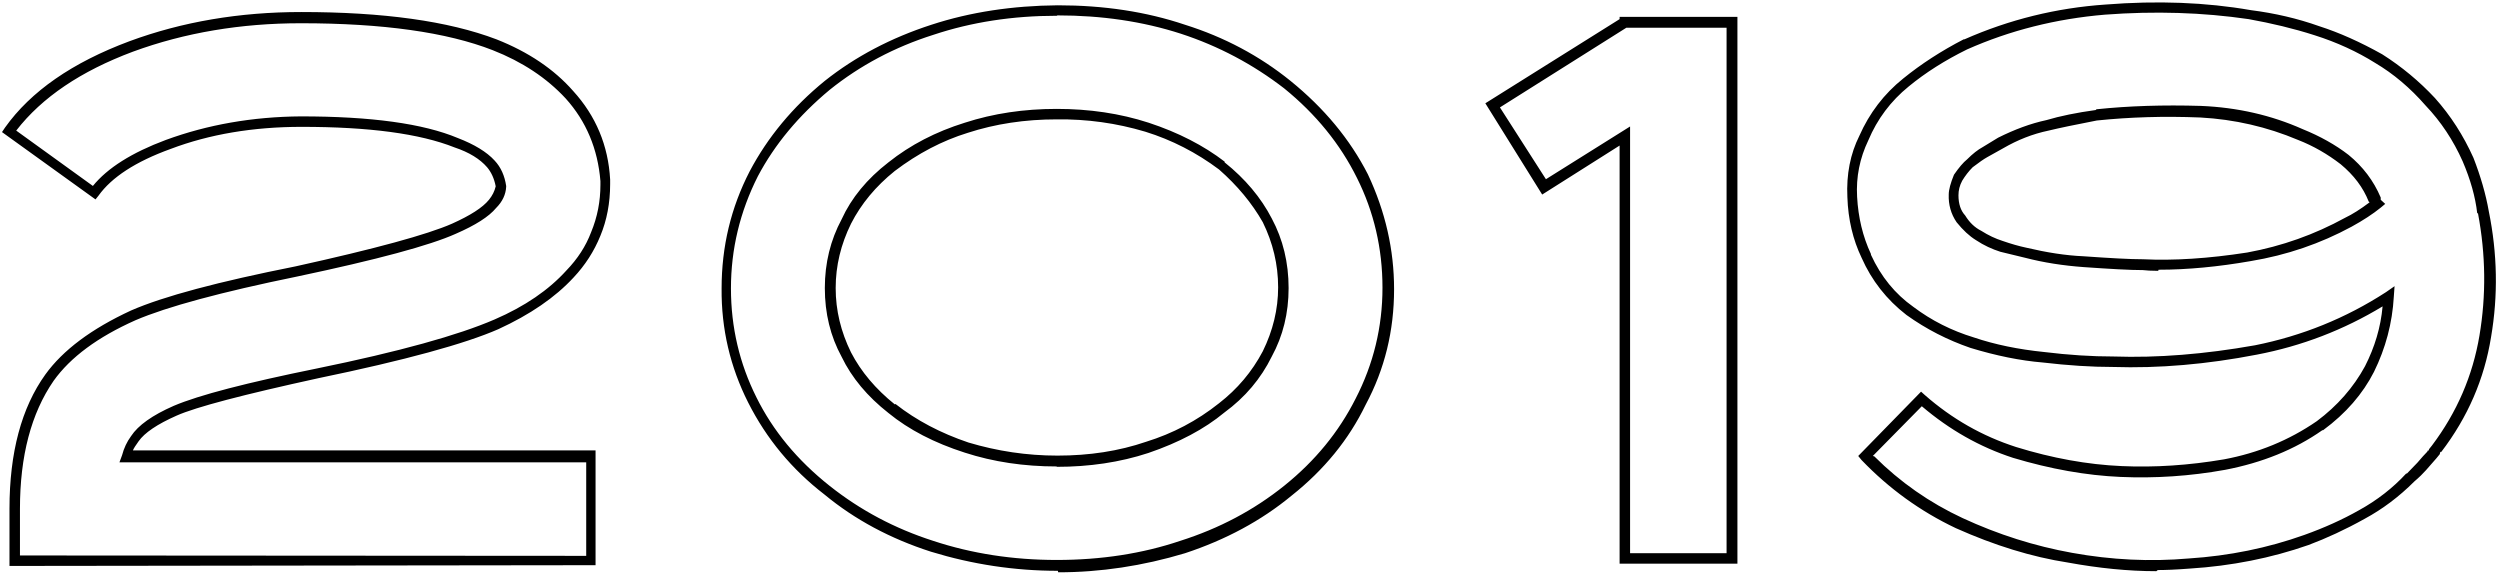 <?xml version="1.0" encoding="UTF-8"?>
<svg width="532px" height="122px" viewBox="0 0 532 122" version="1.1" xmlns="http://www.w3.org/2000/svg" xmlns:xlink="http://www.w3.org/1999/xlink">
    <!-- Generator: Sketch 55 (78076) - https://sketchapp.com -->
    <title>2019</title>
    <desc>Created with Sketch.</desc>
    <g id="Welcome" stroke="none" stroke-width="1" fill="none" fill-rule="evenodd">
        <g id="Desktop-HD" transform="translate(0, -585)" fill="#000000" fill-rule="nonzero">
            <path d="M126.735,705.273 L2.018,705.433 L2.018,693.255 C2.018,681.317 4.565,671.766 9.659,664.683 C13.399,659.509 19.448,654.973 27.885,651.073 C34.809,648.048 46.509,644.944 62.904,641.681 C79.857,637.94 90.92,634.916 96.173,632.608 C100.073,630.857 102.699,629.186 104.052,627.514 C104.769,626.639 105.246,625.684 105.485,624.649 C105.167,622.978 104.53,621.625 103.654,620.59 C102.142,618.839 99.834,617.406 96.73,616.372 C89.328,613.427 78.504,611.994 64.178,611.994 C53.831,611.994 44.519,613.586 36.321,616.69 C28.84,619.396 23.746,622.739 20.96,626.639 L20.324,627.435 L0.426,613.108 L1.063,612.153 C6.555,604.433 15.389,598.305 27.566,593.768 C38.789,589.629 50.966,587.56 64.098,587.56 C81.528,587.56 95.377,589.47 105.644,593.37 C112.489,596.076 117.901,599.737 121.96,604.354 C126.815,609.686 129.441,615.974 129.839,623.216 L129.839,624.171 C129.839,628.23 129.123,631.892 127.77,635.155 C126.417,638.498 124.507,641.442 122.04,644.069 C118.14,648.287 112.807,651.948 106.042,655.052 C98.958,658.156 86.224,661.658 67.759,665.479 C51.762,668.98 41.733,671.607 37.595,673.438 C33.456,675.268 30.75,677.099 29.477,678.929 C28.84,679.805 28.442,680.441 28.283,680.839 L126.735,680.839 L126.735,705.273 Z M4.247,703.204 L124.746,703.284 L124.746,683.386 L25.417,683.386 L25.975,681.874 C26.373,680.362 27.009,679.009 27.885,677.815 C29.397,675.507 32.421,673.358 36.958,671.368 C42.37,669.06 52.558,666.434 67.441,663.409 C84.951,659.828 97.526,656.326 105.246,652.983 C111.693,650.197 116.787,646.695 120.527,642.557 C122.915,640.089 124.666,637.383 125.78,634.438 C127.133,631.175 127.77,627.833 127.77,624.331 L127.77,623.535 C127.213,616.69 124.746,610.8 120.368,605.945 C116.309,601.568 111.136,598.146 104.848,595.678 C95.059,591.858 81.449,589.948 64.019,589.948 C51.284,589.948 39.346,591.938 28.283,595.997 C17.22,600.135 8.942,605.707 3.451,612.79 L19.767,624.569 C22.871,620.749 28.044,617.486 35.287,614.78 C44.201,611.517 53.751,609.845 64.019,609.766 C78.902,609.766 90.044,611.278 97.446,614.382 C100.948,615.735 103.575,617.327 105.246,619.157 C106.599,620.59 107.395,622.42 107.713,624.569 L107.713,624.729 C107.634,626.4 106.917,627.912 105.564,629.265 C104.052,631.096 101.187,632.926 96.969,634.757 C91.477,637.224 80.255,640.249 63.302,643.83 C46.986,647.173 35.525,650.277 28.84,653.142 C20.801,656.724 14.991,661.021 11.41,666.036 C6.634,672.96 4.247,682.033 4.247,693.255 L4.247,703.204 Z M225.188,706.786 L225.108,706.467 C215.956,706.467 206.962,705.114 198.127,702.408 C189.452,699.623 181.891,695.563 175.444,690.231 C168.52,684.898 163.108,678.372 159.208,670.652 C155.388,663.091 153.478,654.973 153.557,646.377 C153.557,637.463 155.547,629.186 159.526,621.465 C163.347,614.223 168.679,607.776 175.524,602.205 C182.05,597.031 189.611,593.052 198.207,590.266 C206.484,587.56 215.478,586.207 225.108,586.127 C234.898,586.127 243.892,587.48 252.169,590.266 C260.526,592.893 268.007,596.872 274.613,602.205 C281.776,608.015 287.268,614.621 291.088,622.102 C294.829,630.061 296.66,638.179 296.66,646.536 C296.66,655.371 294.67,663.568 290.611,671.129 C287.029,678.531 281.776,684.978 274.852,690.47 C268.405,695.802 260.844,699.861 252.169,702.727 C243.175,705.433 234.182,706.786 225.188,706.786 Z M225.029,588.276 L224.87,588.356 C215.478,588.356 206.723,589.709 198.605,592.415 C190.328,595.042 183.005,598.941 176.559,604.115 C169.953,609.606 164.859,615.735 161.277,622.5 C157.457,630.061 155.547,638.02 155.547,646.377 C155.547,654.654 157.377,662.375 160.959,669.538 C164.461,676.621 169.634,682.909 176.559,688.4 C183.085,693.574 190.407,697.474 198.605,700.1 C206.803,702.806 215.558,704.159 224.87,704.159 C234.341,704.159 243.096,702.806 251.134,700.1 C259.412,697.474 266.813,693.574 273.34,688.321 C279.866,683.068 284.88,676.939 288.462,669.856 C292.282,662.454 294.192,654.575 294.192,646.218 C294.192,637.861 292.362,630.061 288.78,622.898 C285.199,615.655 280.025,609.288 273.26,603.796 C266.654,598.703 259.332,594.803 251.293,592.176 C243.175,589.55 234.42,588.276 225.029,588.276 Z M224.87,684.341 L224.87,684.262 C217.945,684.262 211.419,683.307 205.291,681.317 C198.844,679.248 193.432,676.462 189.054,672.88 C184.597,669.378 181.254,665.399 179.105,660.942 C176.718,656.564 175.524,651.709 175.524,646.297 C175.524,640.965 176.718,636.11 179.105,631.653 C181.175,627.116 184.518,623.057 189.054,619.555 C193.75,615.814 199.162,613.029 205.291,611.119 C211.419,609.129 217.945,608.174 224.87,608.174 C231.794,608.174 238.32,609.129 244.449,611.119 C250.736,613.188 256.148,615.974 260.605,619.396 L260.605,619.555 C264.983,623.057 268.326,627.037 270.634,631.494 C273.021,635.951 274.215,640.885 274.215,646.297 C274.215,651.63 273.021,656.485 270.634,660.862 C268.326,665.558 264.983,669.538 260.526,672.801 C256.308,676.303 250.896,679.168 244.369,681.396 C238.32,683.386 231.794,684.341 224.87,684.341 Z M190.407,671.05 L190.566,670.97 C195.023,674.472 200.197,677.178 206.086,679.168 C212.215,680.999 218.502,681.954 225.029,681.954 C231.794,681.954 238.082,680.999 243.892,679.009 C249.542,677.258 254.716,674.552 259.412,670.811 C263.312,667.787 266.416,664.125 268.724,659.748 C270.873,655.371 271.987,650.834 271.987,646.138 C271.987,641.283 270.873,636.667 268.724,632.29 C266.416,628.23 263.312,624.49 259.412,621.067 C254.636,617.486 249.383,614.78 243.732,613.029 C237.604,611.198 231.316,610.323 224.87,610.402 C218.104,610.402 211.817,611.357 205.927,613.268 C200.515,614.939 195.342,617.645 190.407,621.386 C186.348,624.649 183.244,628.39 181.095,632.608 C178.946,636.985 177.832,641.522 177.832,646.297 C177.832,651.073 178.946,655.609 181.095,659.987 C183.244,664.125 186.348,667.787 190.407,671.05 Z M369.723,704.955 L344.652,704.955 L344.652,615.974 L328.177,626.4 L316.08,606.98 L344.652,589.072 L344.652,588.595 L369.723,588.595 L369.723,704.955 Z M346.881,702.727 L367.415,702.727 L367.415,590.903 L346.085,590.903 L319.184,607.855 L328.973,623.137 L346.881,611.915 L346.881,702.727 Z M459.182,706.308 L458.864,706.547 C452.895,706.547 446.607,705.91 440.081,704.716 C432.36,703.522 424.401,701.055 416.204,697.394 C408.643,693.812 401.957,688.958 396.147,682.909 L395.431,682.033 L408.802,668.344 L409.598,669.06 C415.408,674.154 421.854,677.815 429.018,680.123 C436.738,682.511 444.219,683.864 451.462,684.182 C458.545,684.5 465.788,684.023 473.27,682.75 C480.512,681.396 487.118,678.69 493.008,674.631 C497.385,671.368 500.808,667.468 503.275,662.932 C505.344,658.873 506.618,654.654 507.016,650.197 C498.738,655.211 489.824,658.634 480.273,660.464 C469.608,662.534 459.421,663.409 449.631,663.091 C445.095,663.091 440.081,662.772 434.668,662.136 C429.893,661.738 424.799,660.703 419.308,659.032 C414.453,657.36 409.916,655.052 405.698,652.028 C401.479,648.765 398.296,644.706 396.147,639.851 C394.316,636.03 393.282,631.732 393.123,626.957 C392.884,622.102 393.759,617.725 395.669,613.904 C397.818,609.049 400.922,604.99 404.981,601.727 C408.802,598.623 413.1,595.837 417.875,593.37 L418.034,593.37 C427.585,589.152 437.613,586.685 448.04,585.968 C459.103,585.093 469.449,585.491 479,587.162 C484.014,587.799 488.869,588.913 493.565,590.584 C497.783,591.938 502.24,593.927 506.936,596.554 C511.075,599.18 514.815,602.284 518.158,605.866 C521.501,609.606 524.207,613.825 526.356,618.6 C527.868,622.5 528.982,626.32 529.619,629.981 C531.45,638.975 531.609,647.889 530.097,656.724 C528.664,665.638 525.162,673.756 519.511,681.158 L519.352,681.158 C519.272,681.237 519.193,681.396 519.193,681.635 L518.477,682.511 L516.248,685.058 C515.611,685.774 514.815,686.57 513.781,687.445 C510.518,690.708 507.016,693.335 503.195,695.404 C499.057,697.712 495.077,699.543 491.257,700.976 C483.298,703.761 474.861,705.433 466.027,705.99 C463.002,706.229 460.694,706.308 459.182,706.308 Z M398.535,682.033 L398.853,682.113 C404.345,687.604 410.632,691.982 417.636,695.245 C425.197,698.747 432.997,701.214 440.956,702.647 C449.313,704.159 457.59,704.557 465.788,703.841 C474.384,703.284 482.582,701.612 490.381,698.827 C494.6,697.314 498.5,695.563 502.001,693.574 C505.901,691.425 509.244,688.798 512.03,685.774 L512.189,685.774 L514.417,683.466 C515.293,682.431 516.009,681.635 516.566,681.078 L516.566,680.919 C516.805,680.919 516.885,680.839 516.885,680.601 L517.521,679.805 C522.854,672.721 526.197,664.921 527.629,656.405 C529.062,647.889 528.982,639.214 527.311,630.379 L527.152,630.379 C526.754,626.877 525.719,623.216 524.048,619.316 C522.058,614.859 519.432,610.88 516.168,607.458 C512.905,603.717 509.324,600.692 505.424,598.384 C501.604,595.997 497.306,594.007 492.53,592.495 C488.073,591.062 483.377,589.948 478.522,589.072 C468.733,587.64 458.545,587.321 447.96,588.117 C437.534,588.993 427.744,591.46 418.591,595.519 C413.896,597.827 409.757,600.454 406.175,603.398 C402.355,606.502 399.49,610.323 397.58,614.859 C395.749,618.68 394.953,622.659 395.192,626.877 C395.431,631.255 396.386,635.314 398.137,639.055 L398.137,639.214 C400.286,643.91 403.31,647.571 407.13,650.277 C411.03,653.222 415.328,655.371 420.024,656.803 C424.481,658.315 429.495,659.35 434.987,659.907 C440.16,660.544 445.095,660.862 449.791,660.862 C459.103,661.181 469.131,660.385 479.875,658.475 C489.824,656.485 499.136,652.744 507.732,647.173 L509.562,645.899 L509.403,648.128 C509.085,653.779 507.652,659.111 505.185,664.125 C502.797,668.821 499.216,672.96 494.361,676.542 L494.202,676.542 C488.312,680.68 481.388,683.466 473.508,684.978 C466.027,686.331 458.625,686.809 451.223,686.49 C443.98,686.172 436.34,684.819 428.381,682.431 C421.297,680.123 414.851,676.462 408.961,671.448 L398.535,682.033 Z M459.341,642.397 L459.262,642.636 C457.829,642.636 456.715,642.557 455.999,642.477 C453.292,642.477 449.074,642.238 443.423,641.84 C439.046,641.522 434.907,640.885 430.928,639.851 L425.675,638.577 C423.924,638.02 422.173,637.224 420.501,636.11 C419.069,635.234 417.716,633.961 416.363,632.29 C415.169,630.539 414.612,628.549 414.691,626.4 C414.691,625.365 415.089,623.933 415.806,622.182 C416.84,620.669 417.795,619.555 418.591,618.918 C419.785,617.725 420.899,616.849 421.934,616.292 L425.197,614.302 C428.699,612.551 432.122,611.278 435.464,610.562 C438.409,609.686 441.911,608.97 445.97,608.413 L446.129,608.253 C452.974,607.537 460.376,607.298 468.335,607.537 C476.135,607.855 483.377,609.527 489.983,612.472 C493.724,613.984 496.987,615.814 499.773,617.963 C502.797,620.431 505.105,623.455 506.618,627.037 L506.618,627.514 L507.573,628.39 L506.618,629.186 C504.946,630.539 502.877,631.892 500.41,633.245 C493.804,636.826 486.641,639.293 478.92,640.567 C472.076,641.761 465.549,642.397 459.341,642.397 Z M426.312,616.531 L422.889,618.441 C422.173,618.839 421.138,619.555 419.785,620.59 C418.91,621.465 418.193,622.42 417.557,623.455 C417,624.49 416.761,625.524 416.761,626.559 C416.761,628.39 417.238,629.822 418.193,630.857 C419.069,632.29 420.183,633.404 421.616,634.12 C423.128,635.075 424.64,635.792 426.152,636.269 C427.983,636.906 429.654,637.383 431.167,637.702 C435.544,638.736 439.603,639.373 443.344,639.532 C448.995,639.93 453.213,640.169 455.999,640.169 C462.604,640.487 470.006,640.01 478.204,638.736 C485.606,637.383 492.53,634.916 499.057,631.334 C500.569,630.618 502.32,629.504 504.23,628.071 C504.23,627.992 504.15,627.912 504.071,627.912 C502.877,624.888 500.887,622.261 498.102,619.953 C495.316,617.804 492.292,616.053 489.028,614.78 C482.422,611.994 475.498,610.402 468.255,610.004 C460.456,609.686 453.133,609.925 446.209,610.641 C441.672,611.517 438.25,612.233 435.942,612.79 C432.52,613.506 429.336,614.78 426.312,616.531 Z" id="2019"></path>
        </g>
    </g>
</svg>